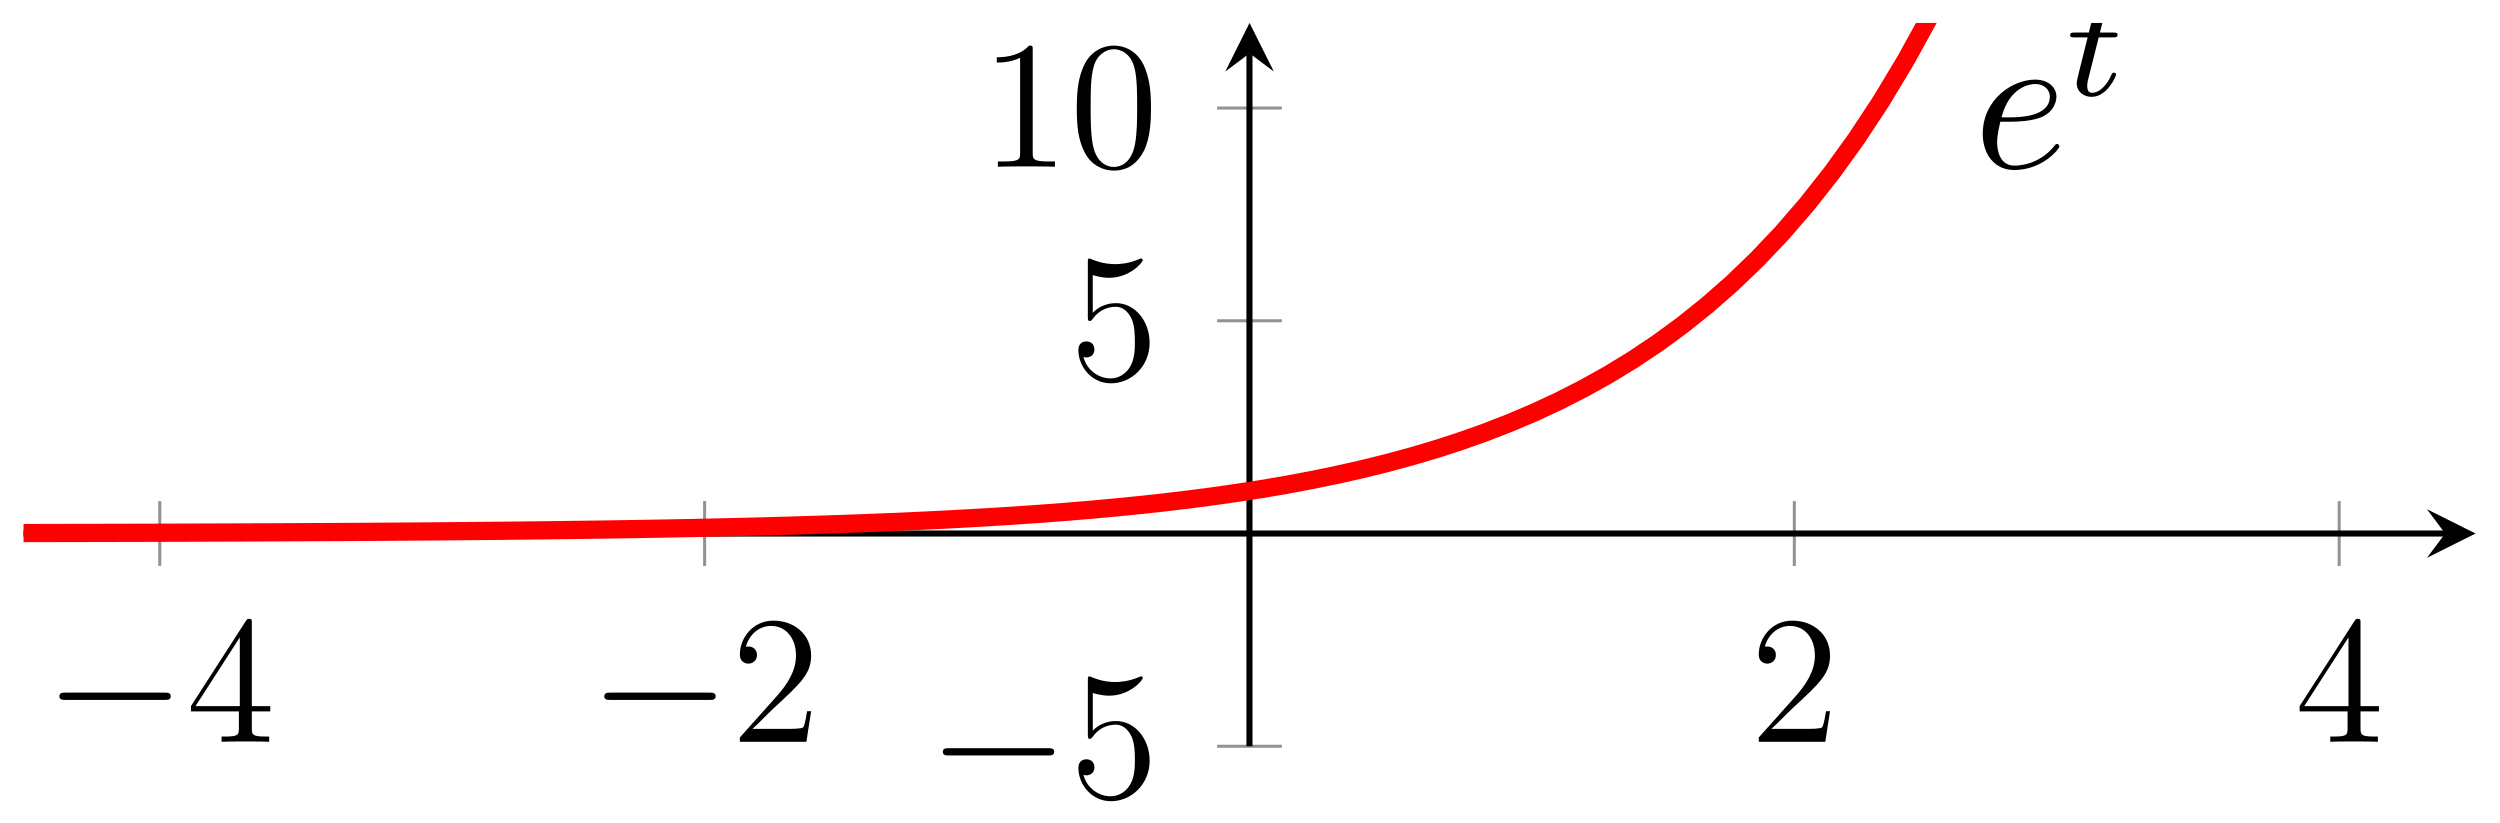 <svg xmlns="http://www.w3.org/2000/svg" xmlns:xlink="http://www.w3.org/1999/xlink" version="1.1" width="164" height="54" viewBox="0 0 164 54">
<defs>
<path id="font_1_1" d="M.659 .23C.676 .23 .694 .23 .694 .25 .694 .27 .676 .27 .659 .27H.118C.101 .27 .083 .27 .083 .25 .083 .23 .101 .23 .118 .23H.659Z"/>
<path id="font_2_4" d="M.361 .651C.361 .67 .361 .675 .347 .675 .339 .675 .336 .675 .328 .663L.027 .196V.167H.29V.076C.29 .039 .288 .029 .215 .029H.195V0C.218 .002 .297 .002 .325 .002 .353 .002 .433 .002 .456 0V.029H.436C.364 .029 .361 .039 .361 .076V.167H.462V.196H.361V.651M.295 .573V.196H.052L.295 .573Z"/>
<path id="font_2_3" d="M.44 .168H.418C.415 .151 .407 .096 .397 .08 .39 .071 .333 .071 .303 .071H.118C.145 .094 .206 .158 .232 .182 .384 .322 .44 .374 .44 .473 .44 .588 .349 .665 .233 .665 .117 .665 .049 .566 .049 .48 .049 .429 .093 .429 .096 .429 .117 .429 .143 .444 .143 .476 .143 .504 .124 .523 .096 .523 .087 .523 .085 .523 .082 .522 .101 .59 .155 .636 .22 .636 .305 .636 .357 .565 .357 .473 .357 .388 .308 .314 .251 .25L.049 .024V0H.414L.44 .168Z"/>
<path id="font_2_5" d="M.128 .573C.171 .559 .206 .558 .217 .558 .33 .558 .402 .641 .402 .655 .402 .659 .4 .664 .394 .664 .392 .664 .39 .664 .381 .66 .325 .636 .277 .633 .251 .633 .185 .633 .138 .653 .119 .661 .112 .664 .11 .664 .109 .664 .101 .664 .101 .658 .101 .642V.345C.101 .327 .101 .321 .113 .321 .118 .321 .119 .322 .129 .334 .157 .375 .204 .399 .254 .399 .307 .399 .333 .35 .341 .333 .358 .294 .359 .245 .359 .207 .359 .169 .359 .112 .331 .067 .309 .031 .27 .006 .226 .006 .16 .006 .095 .051 .077 .124 .082 .122 .088 .121 .093 .121 .11 .121 .137 .131 .137 .165 .137 .193 .118 .209 .093 .209 .075 .209 .049 .2 .049 .161 .049 .076 .117-.021 .228-.021 .341-.021 .44 .074 .44 .201 .44 .32 .36 .419 .255 .419 .198 .419 .154 .394 .128 .366V.573Z"/>
<path id="font_2_2" d="M.288 .641C.288 .664 .288 .665 .268 .665 .244 .638 .194 .601 .091 .601V.572C.114 .572 .164 .572 .219 .598V.077C.219 .041 .216 .029 .128 .029H.097V0C.124 .002 .221 .002 .254 .002 .287 .002 .383 .002 .41 0V.029H.379C.291 .029 .288 .041 .288 .077V.641Z"/>
<path id="font_2_1" d="M.448 .32C.448 .403 .443 .484 .407 .56 .366 .643 .294 .665 .245 .665 .187 .665 .116 .636 .079 .553 .051 .49 .041 .428 .041 .32 .041 .223 .048 .15 .084 .079 .123 .003 .192-.021 .244-.021 .331-.021 .381 .031 .41 .089 .446 .164 .448 .262 .448 .32M.244-.001C.212-.001 .147 .017 .128 .126 .117 .186 .117 .262 .117 .332 .117 .414 .117 .488 .133 .547 .15 .614 .201 .645 .244 .645 .282 .645 .34 .622 .359 .536 .372 .479 .372 .4 .372 .332 .372 .265 .372 .189 .361 .128 .342 .018 .279-.001 .244-.001Z"/>
<clipPath id="clip_3">
<path transform="matrix(1,0,0,-1,1.544,48.954)" d="M0 0H160.843V47.448H0Z"/>
</clipPath>
<path id="font_4_1" d="M.187 .231C.216 .231 .29 .233 .34 .254 .41 .284 .415 .343 .415 .357 .415 .401 .377 .442 .308 .442 .197 .442 .046 .345 .046 .17 .046 .068 .105-.011 .203-.011 .346-.011 .43 .095 .43 .107 .43 .113 .424 .12 .418 .12 .413 .12 .411 .118 .405 .11 .326 .011 .217 .011 .205 .011 .127 .011 .118 .095 .118 .127 .118 .139 .119 .17 .134 .231H.187M.14 .253C.179 .405 .282 .42 .308 .42 .355 .42 .382 .391 .382 .357 .382 .253 .222 .253 .181 .253H.14Z"/>
<path id="font_5_1" d="M.221 .398H.319C.338 .398 .35 .398 .35 .417 .35 .431 .337 .431 .32 .431H.229L.265 .573C.269 .588 .269 .592 .269 .593 .269 .614 .253 .624 .236 .624 .202 .624 .195 .597 .184 .553L.153 .431H.057C.038 .431 .025 .431 .025 .412 .025 .398 .038 .398 .055 .398H.145L.085 .158C.079 .133 .07 .098 .07 .084 .07 .024 .119-.01 .172-.01 .279-.01 .34 .131 .34 .143 .34 .154 .331 .156 .325 .156 .314 .156 .313 .152 .306 .137 .286 .089 .236 .018 .175 .018 .154 .018 .142 .032 .142 .065 .142 .084 .145 .095 .148 .108L.221 .398Z"/>
</defs>
<path transform="matrix(1,0,0,-1,1.544,48.954)" stroke-width=".199" stroke-linecap="butt" stroke-miterlimit="10" stroke-linejoin="miter" fill="none" stroke="#929292" d="M8.936 11.829V16.081M44.679 11.829V16.081M116.164 11.829V16.081M151.907 11.829V16.081"/>
<path transform="matrix(1,0,0,-1,1.544,48.954)" stroke-width=".199" stroke-linecap="butt" stroke-miterlimit="10" stroke-linejoin="miter" fill="none" stroke="#929292" d="M78.296 0H82.547M78.296 27.911H82.547M78.296 41.866H82.547"/>
<path transform="matrix(1,0,0,-1,1.544,48.954)" stroke-width=".399" stroke-linecap="butt" stroke-miterlimit="10" stroke-linejoin="miter" fill="none" stroke="#000000" d="M0 13.955H158.85"/>
<path transform="matrix(1,0,0,-1,160.404,34.999)" d="M1.993 0-1.196 1.594 0 0-1.196-1.594"/>
<path transform="matrix(1,0,0,-1,1.544,48.954)" stroke-width=".399" stroke-linecap="butt" stroke-miterlimit="10" stroke-linejoin="miter" fill="none" stroke="#000000" d="M80.421 0V45.456"/>
<path transform="matrix(0,-1,-1,-0,81.971,3.498)" d="M1.993 0-1.196 1.594 0 0-1.196-1.594"/>
<use data-text="&#x2212;" xlink:href="#font_1_1" transform="matrix(11.956,0,0,-11.955,2.904,48.664)"/>
<use data-text="4" xlink:href="#font_2_4" transform="matrix(11.956,0,0,-11.955,12.204,48.664)"/>
<use data-text="&#x2212;" xlink:href="#font_1_1" transform="matrix(11.956,0,0,-11.955,38.649,48.664)"/>
<use data-text="2" xlink:href="#font_2_3" transform="matrix(11.956,0,0,-11.955,47.949,48.664)"/>
<use data-text="2" xlink:href="#font_2_3" transform="matrix(11.956,0,0,-11.955,114.789,48.664)"/>
<use data-text="4" xlink:href="#font_2_4" transform="matrix(11.956,0,0,-11.955,150.534,48.664)"/>
<use data-text="&#x2212;" xlink:href="#font_1_1" transform="matrix(11.956,0,0,-11.955,60.857,52.308)"/>
<use data-text="5" xlink:href="#font_2_5" transform="matrix(11.956,0,0,-11.955,70.156,52.308)"/>
<use data-text="5" xlink:href="#font_2_5" transform="matrix(11.956,0,0,-11.955,70.155,24.895)"/>
<use data-text="1" xlink:href="#font_2_2" transform="matrix(11.956,0,0,-11.955,64.302,10.94)"/>
<use data-text="0" xlink:href="#font_2_1" transform="matrix(11.956,0,0,-11.955,70.148,10.94)"/>
<g clip-path="url(#clip_3)">
<path transform="matrix(1,0,0,-1,1.544,48.954)" stroke-width="1.196" stroke-linecap="butt" stroke-miterlimit="10" stroke-linejoin="miter" fill="none" stroke="#ff0000" d="M0 13.986 1.625 13.989 3.249 13.993 4.874 13.996 6.499 14 8.123 14.004 9.748 14.009 11.373 14.014 12.997 14.02 14.622 14.026 16.247 14.032 17.871 14.04 19.496 14.048 21.121 14.056 22.745 14.066 24.37 14.077 25.995 14.088 27.619 14.101 29.244 14.115 30.869 14.13 32.493 14.146 34.118 14.165 35.743 14.185 37.368 14.206 38.992 14.23 40.617 14.256 42.242 14.285 43.866 14.316 45.491 14.351 47.116 14.388 48.74 14.429 50.365 14.475 51.99 14.524 53.614 14.578 55.239 14.637 56.864 14.702 58.488 14.774 60.113 14.851 61.738 14.937 63.362 15.03 64.987 15.132 66.612 15.244 68.236 15.367 69.861 15.501 71.486 15.649 73.11 15.81 74.735 15.986 76.36 16.18 77.984 16.391 79.609 16.623 81.234 16.876 82.858 17.154 84.483 17.459 86.108 17.792 87.732 18.157 89.357 18.557 90.982 18.995 92.606 19.474 94.231 20 95.856 20.575 97.48 21.205 99.105 21.895 100.73 22.65 102.355 23.478 103.979 24.384 105.604 25.377 107.229 26.464 108.853 27.654 110.478 28.958 112.103 30.385 113.727 31.949 115.352 33.661 116.977 35.537 118.601 37.591 120.226 39.84 121.851 42.304 123.475 45.003 125.1 47.957 126.725 51.192 128.349 54.736 129.974 58.617 131.599 62.868 133.223 67.522 134.848 72.62 136.473 78.204 138.097 84.318 139.722 91.014 141.347 98.348 142.971 106.378 144.596 115.174 146.221 124.808 147.845 135.357 149.47 146.91 151.095 159.566 152.719 173.423 154.344 188.601 155.969 205.219 157.593 223.423 159.218 243.361 160.843 265.186"/>
<use data-text="e" xlink:href="#font_4_1" transform="matrix(13.092,0,0,-13.091,129.467,11.009)"/>
<use data-text="t" xlink:href="#font_5_1" transform="matrix(9.565,0,0,-9.564,135.563,6.258)"/>
</g>
</svg>
